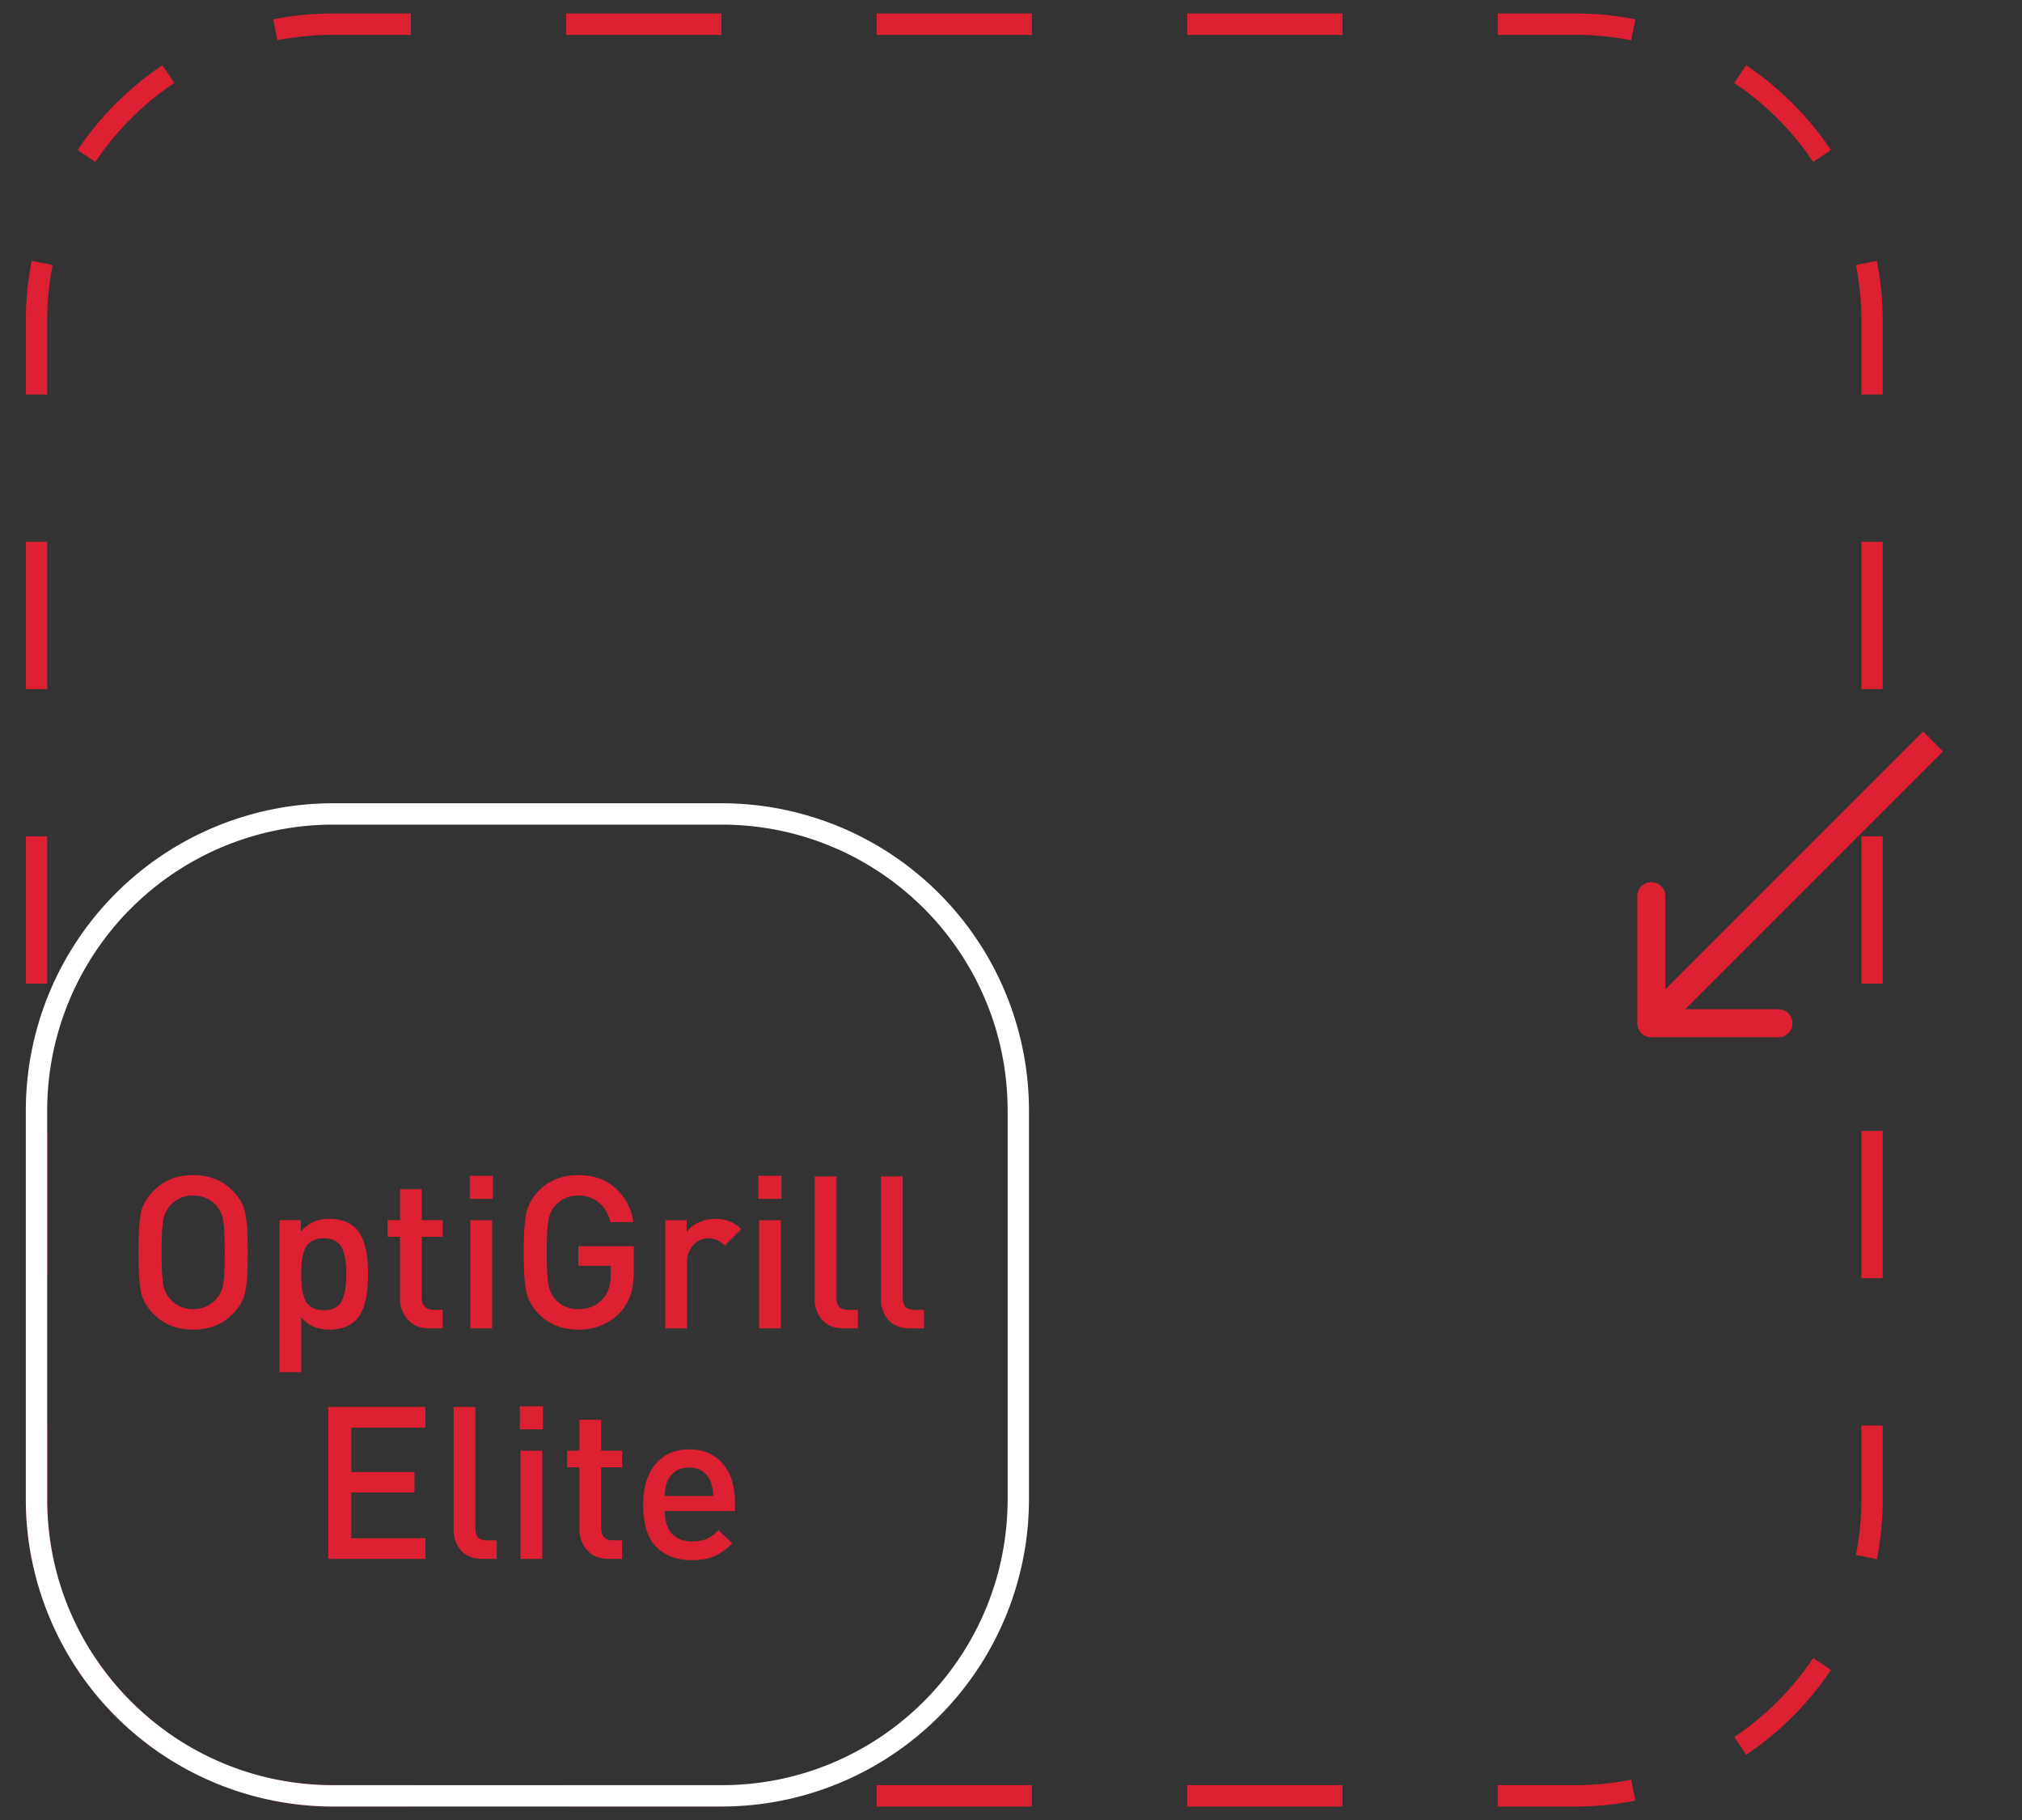<svg width="60" height="54" fill="none" xmlns="http://www.w3.org/2000/svg"><rect width="100%" height="100%" fill="#333333" stroke="none"/><path fill-rule="evenodd" clip-rule="evenodd" d="M8.107 53.426l.123-.62c.535.105 1.09.16 1.657.16h2.304v.634H9.887c-.61 0-1.204-.06-1.78-.174zm36.336.174v-.633h2.304c.567 0 1.121-.056 1.657-.162l.123.621a9.163 9.163 0 01-1.78.174h-2.304zm7.371-1.536l-.352-.526a8.535 8.535 0 002.342-2.343l.527.352a9.17 9.17 0 01-2.517 2.517zm4.053-40.359h-.633V9.52c0-.568-.056-1.122-.162-1.657l.621-.123a9.17 9.17 0 01.174 1.78v2.185zM54.33 4.453l-.527.352a8.535 8.535 0 00-2.342-2.343l.352-.526a9.17 9.17 0 012.517 2.517zM12.19.4H9.887c-.61 0-1.204.06-1.78.174l.123.62a8.531 8.531 0 011.657-.16h2.304V.4zM4.82 1.936l.352.526a8.537 8.537 0 00-2.343 2.343l-.526-.352A9.17 9.17 0 014.82 1.936zM.767 42.295H1.4v2.185c0 .568.056 1.122.162 1.657l-.622.123a9.164 9.164 0 01-.173-1.78v-2.185zm1.536 7.252l.526-.352a8.537 8.537 0 002.343 2.343l-.352.526a9.17 9.17 0 01-2.517-2.517zM.767 37.925H1.4v-4.37H.767v4.37zm0-8.74H1.4v-4.37H.767v4.37zm0-8.74H1.4v-4.37H.767v4.37zm0-8.74H1.4V9.52c0-.568.056-1.122.162-1.657L.94 7.74a9.164 9.164 0 00-.173 1.78v2.185zM16.798.4v.633h4.608V.4h-4.608zm9.215 0v.633h4.608V.4h-4.608zm9.215 0v.633h4.608V.4h-4.608zm9.215 0v.633h2.304c.567 0 1.121.056 1.657.162l.123-.621A9.164 9.164 0 0046.747.4h-2.304zm11.424 15.675h-.633v4.37h.633v-4.37zm0 8.74h-.633v4.37h.633v-4.37zm0 8.74h-.633v4.37h.633v-4.37zm0 8.74h-.633v2.185c0 .568-.056 1.122-.162 1.657l.621.123a9.17 9.17 0 00.174-1.78v-2.185zM39.836 53.6v-.633h-4.608v.633h4.608zm-9.215 0v-.633h-4.608v.633h4.608zm-9.215 0v-.633h-4.608v.633h4.608z" fill="#DD2032"/><path fill-rule="evenodd" clip-rule="evenodd" d="M21.413 24.467H9.886A8.487 8.487 0 001.4 32.953V44.48c0 4.687 3.8 8.487 8.486 8.487h11.527c4.687 0 8.487-3.8 8.487-8.487V32.953c0-4.687-3.8-8.486-8.487-8.486zm-11.527-.634a9.12 9.12 0 00-9.12 9.12V44.48a9.12 9.12 0 009.12 9.12h11.527a9.12 9.12 0 009.12-9.12V32.953a9.12 9.12 0 00-9.12-9.12H9.886z" fill="#fff"/><path d="M7.277 35.993c.05.241.076.63.076 1.166 0 .536-.026.924-.076 1.165-.047.24-.174.464-.38.671-.304.304-.693.456-1.166.456s-.861-.152-1.165-.456a1.34 1.34 0 01-.386-.671c-.047-.24-.07-.63-.07-1.165 0-.537.023-.925.07-1.166.05-.24.179-.464.386-.671.304-.304.692-.456 1.165-.456.473 0 .862.152 1.166.456.206.207.333.43.38.671zm-.66 2.122c.035-.182.052-.5.052-.956 0-.456-.017-.775-.051-.957a.85.85 0 00-.215-.45.889.889 0 00-.672-.278.889.889 0 00-.671.279.886.886 0 00-.215.456c-.034.181-.051.498-.051.95 0 .451.017.768.05.95a.88.88 0 00.216.45c.181.19.405.284.671.284s.49-.095.672-.285a.844.844 0 00.215-.443zM10.921 37.805c0 .663-.12 1.116-.36 1.361-.19.19-.45.285-.78.285-.359 0-.64-.122-.842-.367v1.628h-.646v-4.51h.633v.342c.211-.253.494-.38.849-.38.333 0 .595.095.785.285.24.245.361.697.361 1.356zm-.671.411c.017-.114.025-.25.025-.411 0-.16-.008-.298-.025-.412a1.12 1.12 0 00-.089-.33.476.476 0 00-.202-.24.675.675 0 00-.349-.082.689.689 0 00-.354.082.509.509 0 00-.21.24 1.46 1.46 0 00-.088.33 3.804 3.804 0 00-.02.412c0 .16.007.297.02.411.017.114.046.226.089.336a.509.509 0 00.209.24.71.71 0 00.354.083c.14 0 .256-.028.349-.082a.476.476 0 00.202-.241c.047-.11.076-.222.089-.336zM13.136 39.413h-.386c-.283 0-.5-.086-.652-.26a.926.926 0 01-.228-.633v-1.824h-.368v-.494h.368v-.918h.646v.918h.62v.494h-.62v1.793c0 .249.118.373.354.373h.266v.551zM14.604 39.413h-.646v-3.21h.646v3.21zm.02-3.844h-.685v-.684h.684v.684zM18.808 37.665c0 .296-.032.543-.095.741-.06.194-.163.372-.31.532-.326.342-.74.513-1.242.513-.473 0-.861-.152-1.165-.456a1.357 1.357 0 01-.38-.671c-.051-.245-.076-.633-.076-1.165s.025-.919.076-1.16c.05-.244.177-.47.38-.677.304-.304.692-.456 1.165-.456.456 0 .825.13 1.108.393.287.261.463.595.526 1h-.684a1.023 1.023 0 00-.336-.576.903.903 0 00-.614-.209.889.889 0 00-.671.279.886.886 0 00-.216.456c-.034.181-.05.498-.05.95 0 .451.016.77.05.956a.88.88 0 00.216.45.889.889 0 00.67.278c.313 0 .56-.107.742-.323.148-.169.222-.405.222-.709v-.253h-.963v-.583h1.647v.69zM21.996 36.468l-.488.488a.666.666 0 00-.481-.215.59.59 0 00-.456.202.73.73 0 00-.184.52v1.95h-.646v-3.21h.634v.348a.917.917 0 01.354-.279c.156-.072.323-.108.5-.108.309 0 .564.102.767.304zM23.17 39.413h-.646v-3.21h.646v3.21zm.02-3.844h-.685v-.684h.684v.684zM25.455 39.413h-.4c-.29 0-.51-.082-.658-.247a.936.936 0 01-.222-.64v-3.622h.646v3.585c0 .126.026.221.076.285.055.059.146.088.273.088h.285v.551zM27.421 39.413h-.399c-.29 0-.51-.082-.658-.247a.936.936 0 01-.222-.64v-3.622h.646v3.585c0 .126.025.221.076.285.055.059.146.088.272.088h.285v.551zM12.62 46.253H9.74v-4.509h2.882v.614h-2.198v1.318h1.875v.608h-1.875v1.355h2.198v.614zM14.74 46.253h-.4c-.291 0-.51-.082-.658-.247a.936.936 0 01-.222-.64v-3.622h.646v3.585c0 .126.025.221.076.285.055.059.146.088.272.088h.285v.551zM16.092 46.253h-.646v-3.21h.646v3.21zm.019-3.844h-.684v-.684h.684v.684zM18.458 46.253h-.386c-.283 0-.5-.086-.652-.26a.926.926 0 01-.228-.633v-1.824h-.368v-.494h.368v-.918h.646v.918h.62v.494h-.62v1.793c0 .249.118.373.354.373h.266v.551zM21.808 44.835h-2.084c0 .282.07.504.21.665.143.156.346.234.607.234.174 0 .317-.025.431-.076.114-.05.23-.135.348-.253l.412.386c-.173.173-.35.3-.532.38-.177.08-.401.12-.671.12-.44 0-.79-.13-1.052-.392-.261-.262-.392-.68-.392-1.254 0-.516.122-.917.367-1.204.245-.291.576-.437.994-.437.427 0 .76.142 1.001.425.24.282.361.66.361 1.133v.273zm-.64-.45a1.292 1.292 0 00-.088-.437.644.644 0 00-.633-.405c-.305 0-.518.135-.64.405-.05.11-.078.255-.082.437h1.444z" fill="#DD2032"/><path fill-rule="evenodd" clip-rule="evenodd" d="M52.75 30.777H49a.417.417 0 01-.416-.417v-3.75a.417.417 0 11.833 0v2.745l7.65-7.65.589.59-7.65 7.649h2.745a.417.417 0 110 .833z" fill="#DD2032"/></svg>